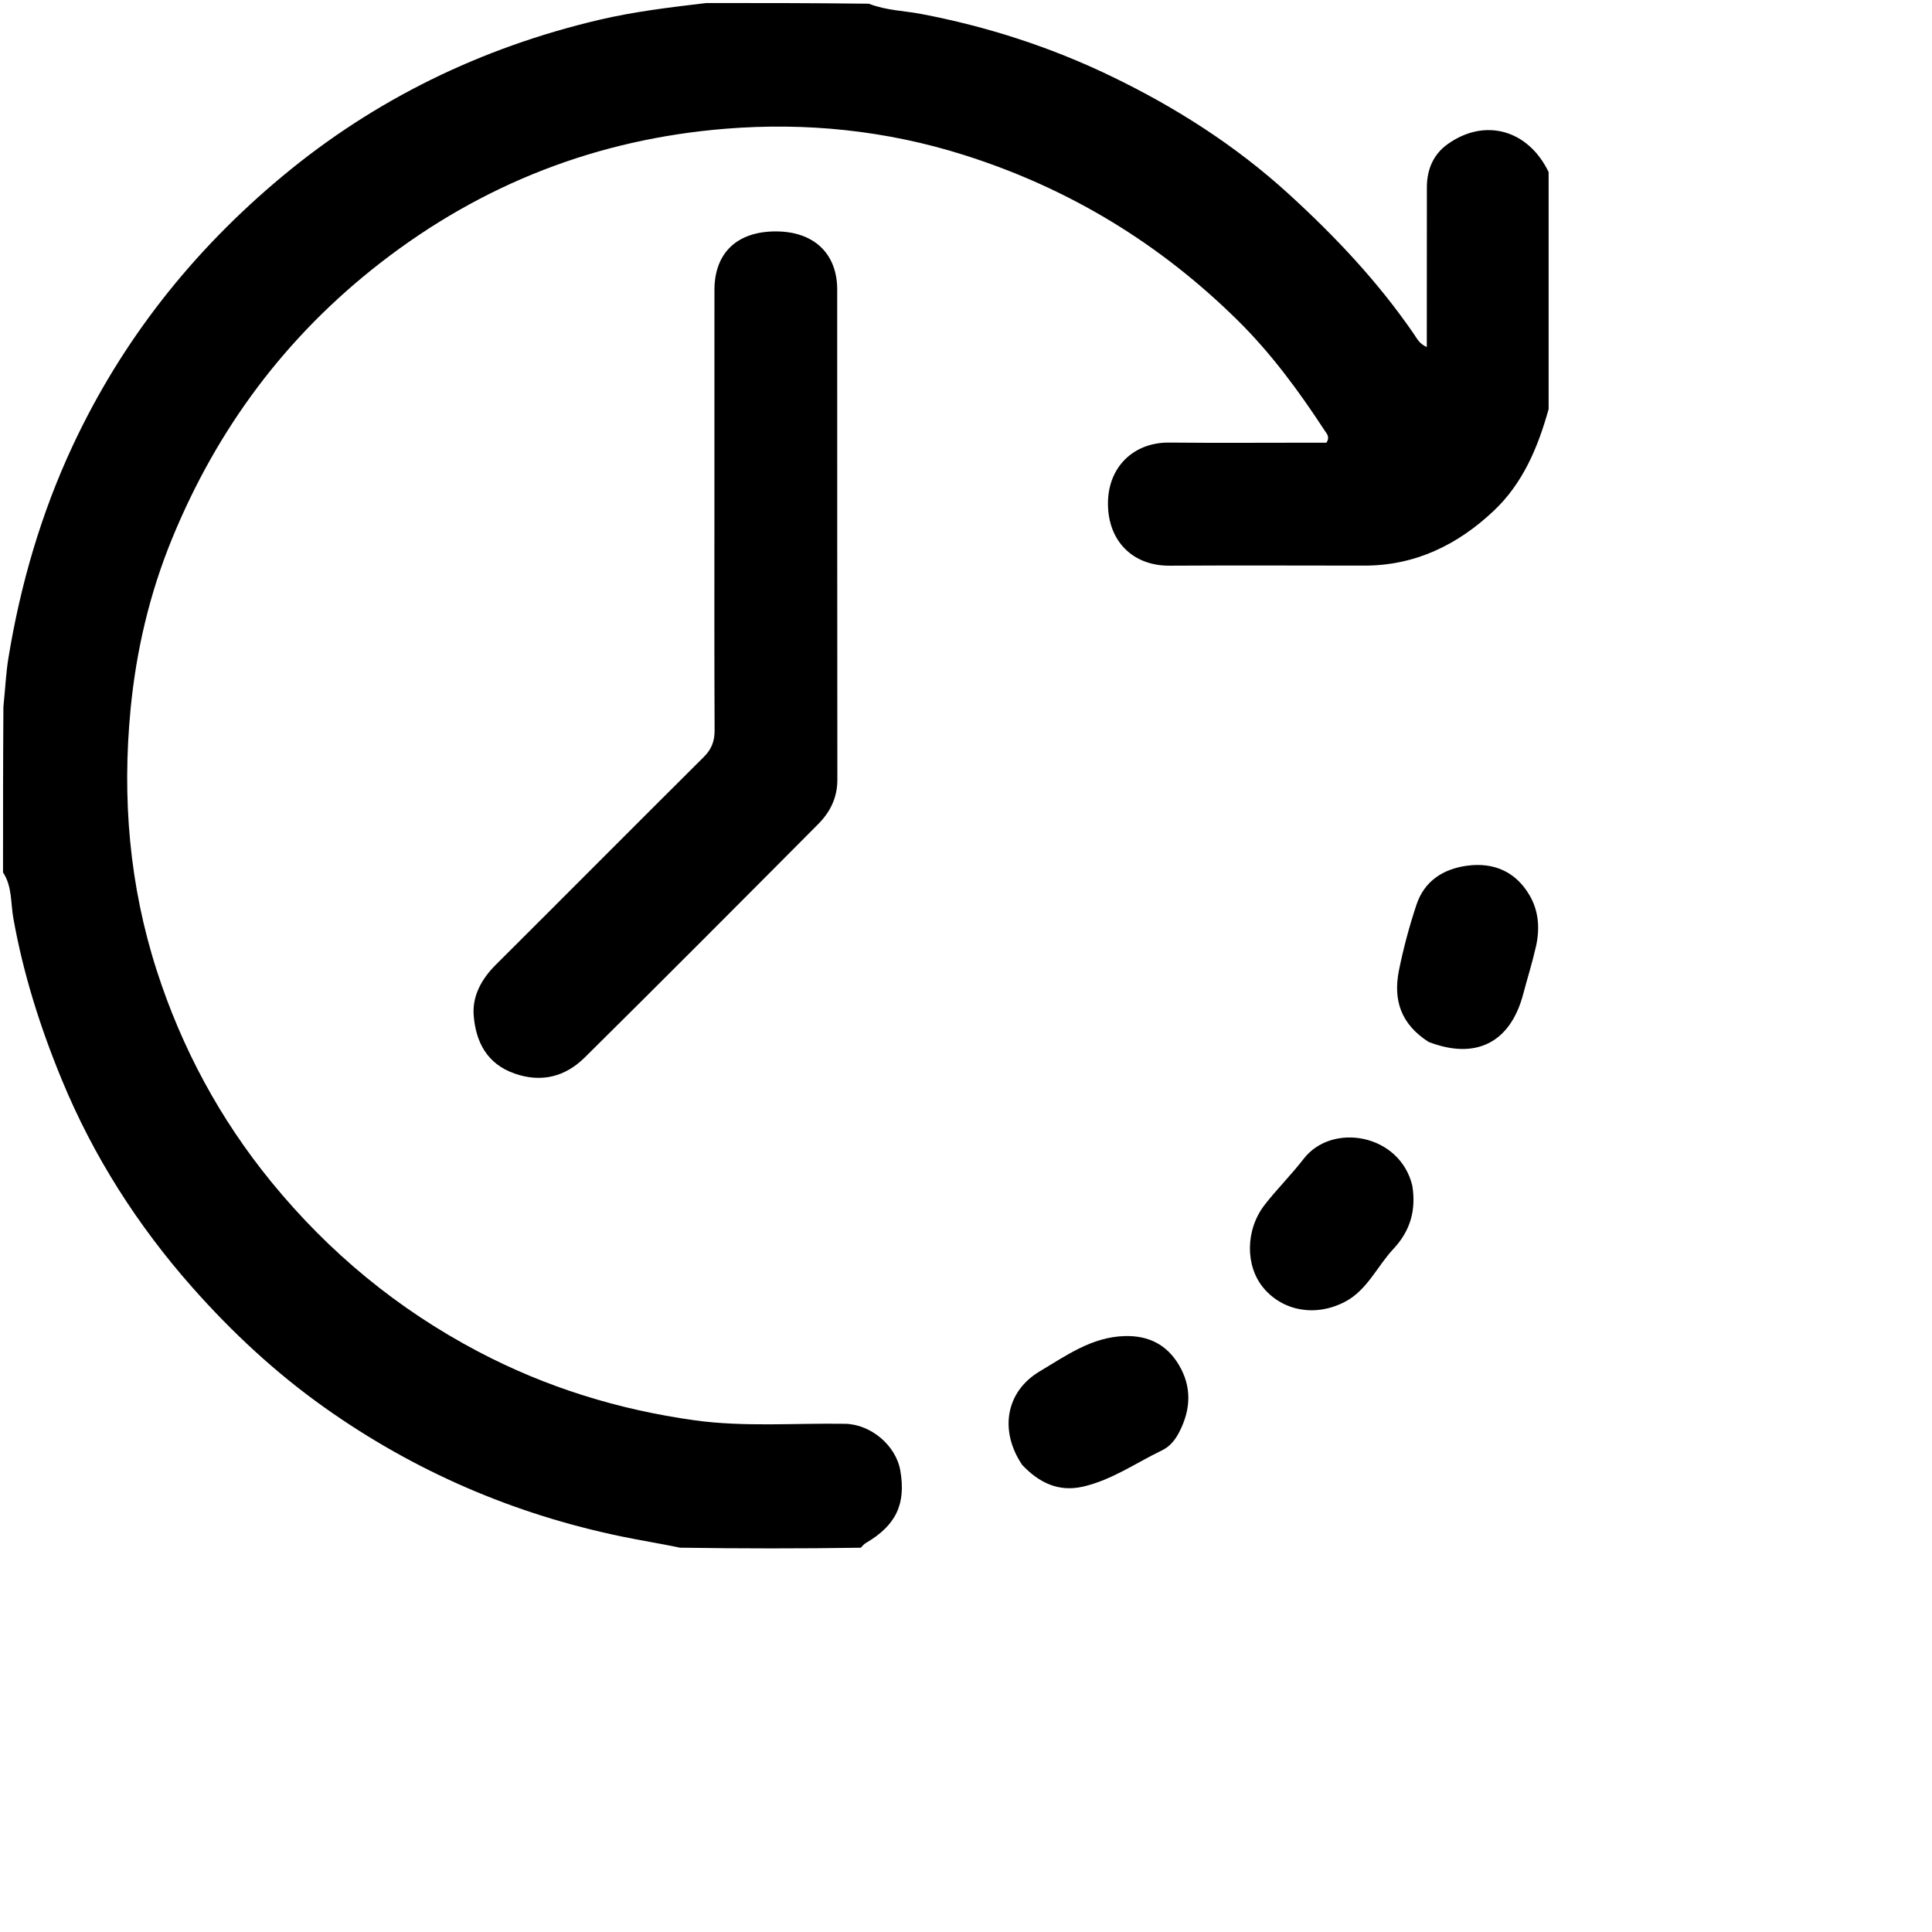 <svg version="1.1" id="Layer_1" xmlns="http://www.w3.org/2000/svg" xmlns:xlink="http://www.w3.org/1999/xlink" x="0px" y="0px"
	 width="100%" viewBox="0 0 640 640" enable-background="new 0 0 640 640" xml:space="preserve">
<path fill="#000000" opacity="1" stroke="none" 
	d="
M513,135.531 
	C509.406,148.428 504.389,160.19 494.812,169.222 
	C482.841,180.512 468.796,187.379 451.935,187.366 
	C430.439,187.35 408.943,187.263 387.448,187.389 
	C375.188,187.461 367.153,179.226 367.024,167.095 
	C366.892,154.687 375.577,146.493 387.288,146.61 
	C402.95,146.766 418.615,146.649 434.279,146.649 
	C436.082,146.649 437.886,146.649 439.408,146.649 
	C440.643,144.679 439.482,143.656 438.798,142.609 
	C430.336,129.66 421.222,117.23 410.18,106.303 
	C384.33,80.724 354.18,62.383 319.45,51.378 
	C293.576,43.179 267.004,40.482 240.259,42.653 
	C197.986,46.086 159.804,60.843 126.033,87.059 
	C94.655,111.417 71.893,142.047 56.943,178.58 
	C49.563,196.614 45.132,215.459 43.254,234.937 
	C40.415,264.397 42.847,293.307 51.92,321.483 
	C60.197,347.188 72.814,370.659 89.948,391.613 
	C108.987,414.897 131.668,433.638 158.364,447.704 
	C180.963,459.61 204.9,466.983 230.044,470.485 
	C246.57,472.786 263.276,471.385 279.901,471.652 
	C288.479,471.79 296.789,478.825 298.236,487.129 
	C300.173,498.252 296.818,505.29 286.811,511.155 
	C286.254,511.482 285.799,511.985 285.148,512.703 
	C265.312,513 245.625,513 225.274,512.691 
	C218.32,511.245 212.002,510.249 205.746,508.948 
	C170.053,501.528 137.29,487.387 107.513,466.272 
	C91.29,454.767 76.806,441.277 63.726,426.487 
	C45.626,406.019 30.986,383.148 20.507,357.754 
	C13.346,340.402 7.705,322.644 4.409,304.109 
	C3.513,299.068 4.052,293.588 1,289 
	C1,270.979 1,252.958 1.128,234.093 
	C1.751,228.152 1.962,223.008 2.788,217.965 
	C6.774,193.632 13.607,170.112 24.041,147.746 
	C40.38,112.723 63.882,83.084 93.473,58.448 
	C124.196,32.87 159.364,15.807 198.286,6.615 
	C210.035,3.84 222.023,2.417 234,1 
	C251.688,1 269.375,1 287.791,1.23 
	C293.798,3.512 299.47,3.551 304.943,4.585 
	C326.918,8.737 348.044,15.577 368.121,25.266 
	C389.435,35.552 409.281,48.18 426.894,64.257 
	C442.297,78.316 456.487,93.349 468.304,110.558 
	C469.376,112.12 470.188,113.902 472.649,114.959 
	C472.649,112.585 472.648,110.78 472.649,108.975 
	C472.654,93.31 472.645,77.646 472.671,61.981 
	C472.681,56.148 474.824,51.117 479.555,47.745 
	C491.921,38.93 506.248,42.999 513,57 
	C513,83.021 513,109.042 513,135.531 
z"/>
<path fill="#000000" opacity="1" stroke="none" 
	d="
M236.661,167 
	C236.662,143.017 236.649,119.534 236.669,96.051 
	C236.679,83.787 244.133,76.678 256.927,76.658 
	C269.542,76.637 277.329,83.919 277.334,95.917 
	C277.359,150.045 277.313,204.173 277.385,258.301 
	C277.393,264.227 275.011,268.998 271.06,272.97 
	C245.34,298.83 219.612,324.682 193.679,350.327 
	C187.246,356.69 179.338,358.758 170.384,355.601 
	C161.264,352.384 157.626,345.09 156.922,336.449 
	C156.395,329.99 159.487,324.327 164.217,319.615 
	C187.223,296.698 210.109,273.661 233.134,250.763 
	C235.706,248.206 236.739,245.549 236.722,241.946 
	C236.602,217.131 236.66,192.315 236.661,167 
z"/>
<path fill="#000000" opacity="1" stroke="none" 
	d="
M467.847,392.772 
	C469.171,401.047 467.096,407.825 461.58,413.726 
	C456.209,419.471 452.946,427.287 445.696,431.148 
	C435.901,436.363 425.001,434.334 418.576,426.683 
	C412.467,419.409 412.493,407.389 418.975,399.067 
	C423.047,393.839 427.797,389.137 431.842,383.891 
	C441.25,371.69 463.736,375.609 467.847,392.772 
z"/>
<path fill="#000000" opacity="1" stroke="none" 
	d="
M473.229,345.142 
	C464.159,339.322 461.401,331.412 463.437,321.361 
	C464.922,314.03 466.862,306.836 469.203,299.762 
	C471.838,291.796 478.108,287.851 485.967,286.78 
	C494.77,285.581 502.084,288.703 506.689,296.579 
	C509.74,301.799 510.129,307.648 508.823,313.467 
	C507.626,318.8 505.97,324.028 504.575,329.318 
	C500.355,345.323 488.958,351.22 473.229,345.142 
z"/>
<path fill="#000000" opacity="1" stroke="none" 
	d="
M338.601,485.266 
	C330.991,473.954 333.113,460.984 344.458,454.252 
	C353.181,449.075 361.68,442.871 372.619,442.59 
	C380.528,442.387 386.526,445.464 390.504,452.122 
	C394.865,459.421 394.492,466.95 390.638,474.404 
	C389.314,476.963 387.607,479.157 384.939,480.441 
	C376.296,484.6 368.335,490.257 358.8,492.456 
	C350.727,494.317 344.286,491.262 338.601,485.266 
z"/>
</svg>
